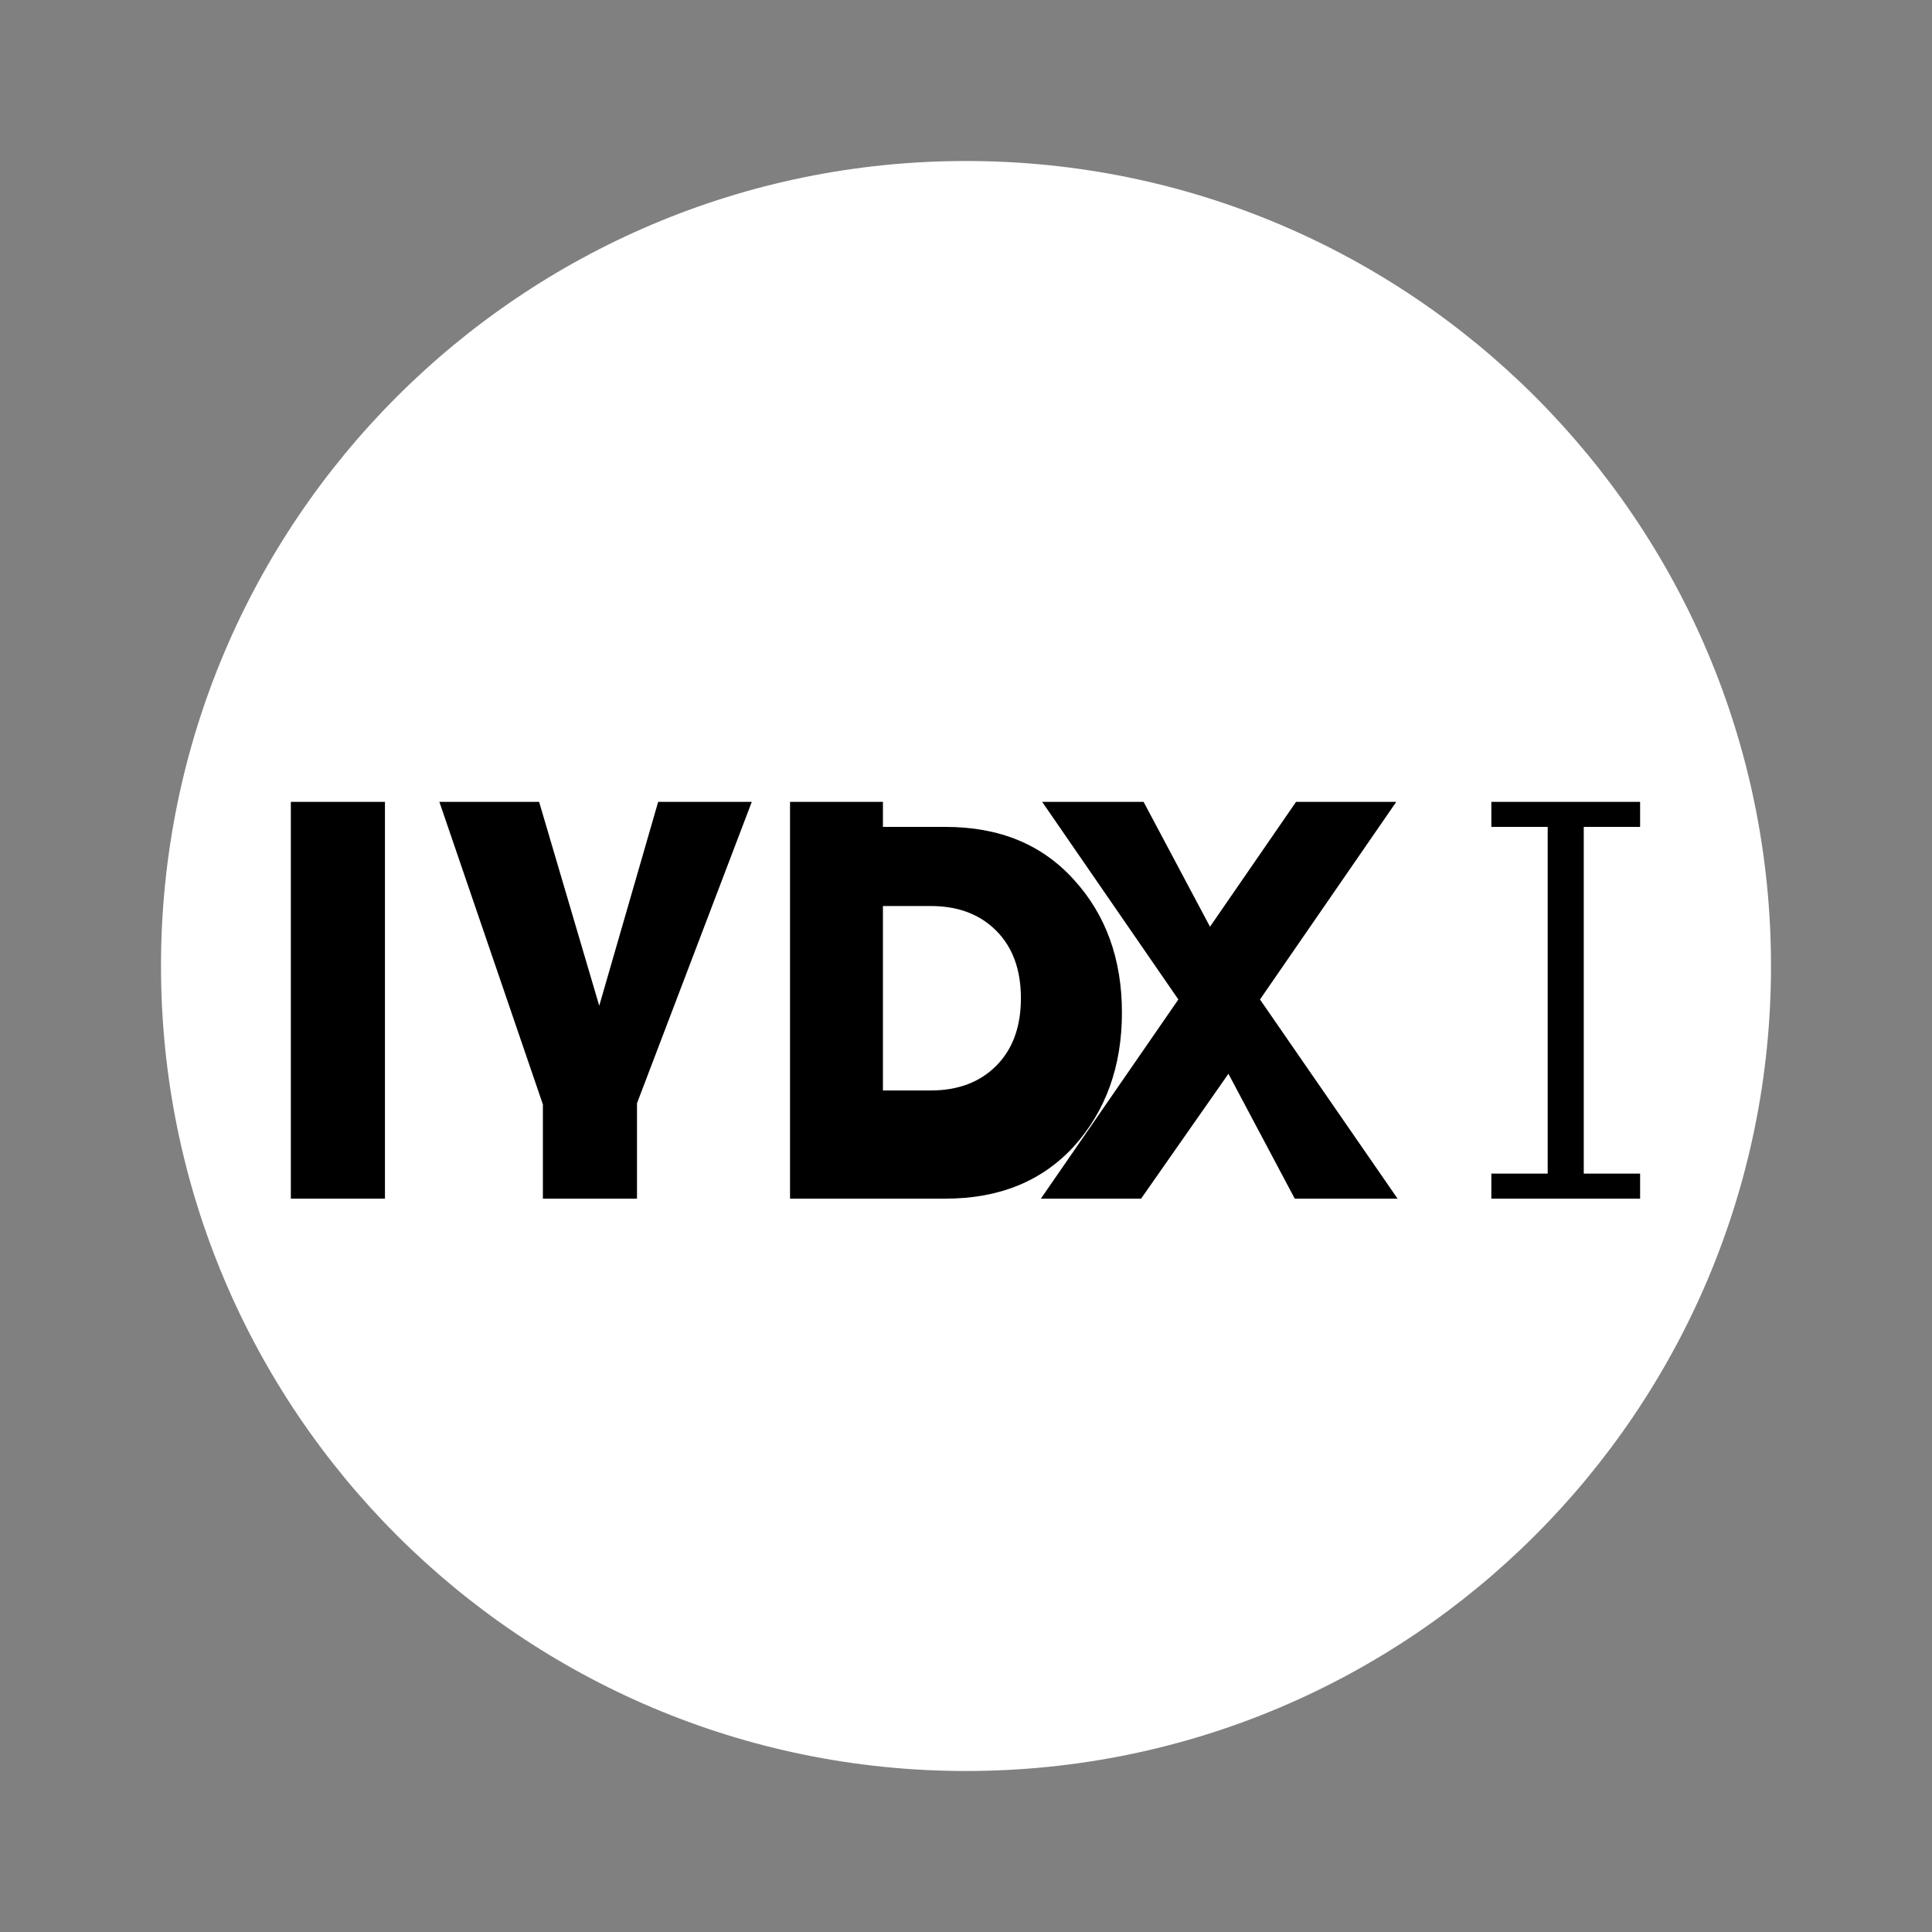 <svg xmlns="http://www.w3.org/2000/svg" viewBox="0 0 24 24" fill="none">
  <rect x="0" y="0" width="24" height="24" fill="#808080" stroke="none"/>
  <path d="M12 22C17.523 22 22 17.523 22 12C22 6.477 17.523 2 12 2C6.477 2 2 6.477 2 12C2 17.523 6.477 22 12 22Z" fill="white"/>
  <path d="M16.084 14.89L15.26 13.339L14.175 14.89H12.93L14.638 12.416L12.946 9.961H14.206L15.031 11.512L16.1 9.961H17.345L15.652 12.416L17.361 14.89H16.084Z" fill="black"/>
  <path d="M8.176 9.961L7.444 12.494L6.697 9.961H5.458L6.744 13.72V14.89H7.913V13.705L9.339 9.961H8.176Z" fill="black"/>
  <path d="M9.814 9.961V14.89H11.745C12.413 14.89 12.945 14.673 13.342 14.239C13.738 13.797 13.937 13.244 13.937 12.579C13.937 11.915 13.738 11.365 13.342 10.93C12.945 10.489 12.413 10.272 11.745 10.272H10.968V9.961H9.814ZM10.968 11.255H11.563C11.902 11.255 12.173 11.358 12.376 11.562C12.58 11.767 12.682 12.046 12.682 12.4C12.682 12.755 12.58 13.034 12.376 13.239C12.173 13.443 11.902 13.546 11.563 13.546H10.968V11.255Z" fill="black"/>
  <path d="M18.526 14.89V14.579H19.226V10.272H18.526V9.961H20.374V10.272H19.674V14.579H20.374V14.89H18.526Z" fill="black"/>
  <path d="M3.613 14.89V9.961H4.782V14.89H3.613Z" fill="black"/>
</svg>

